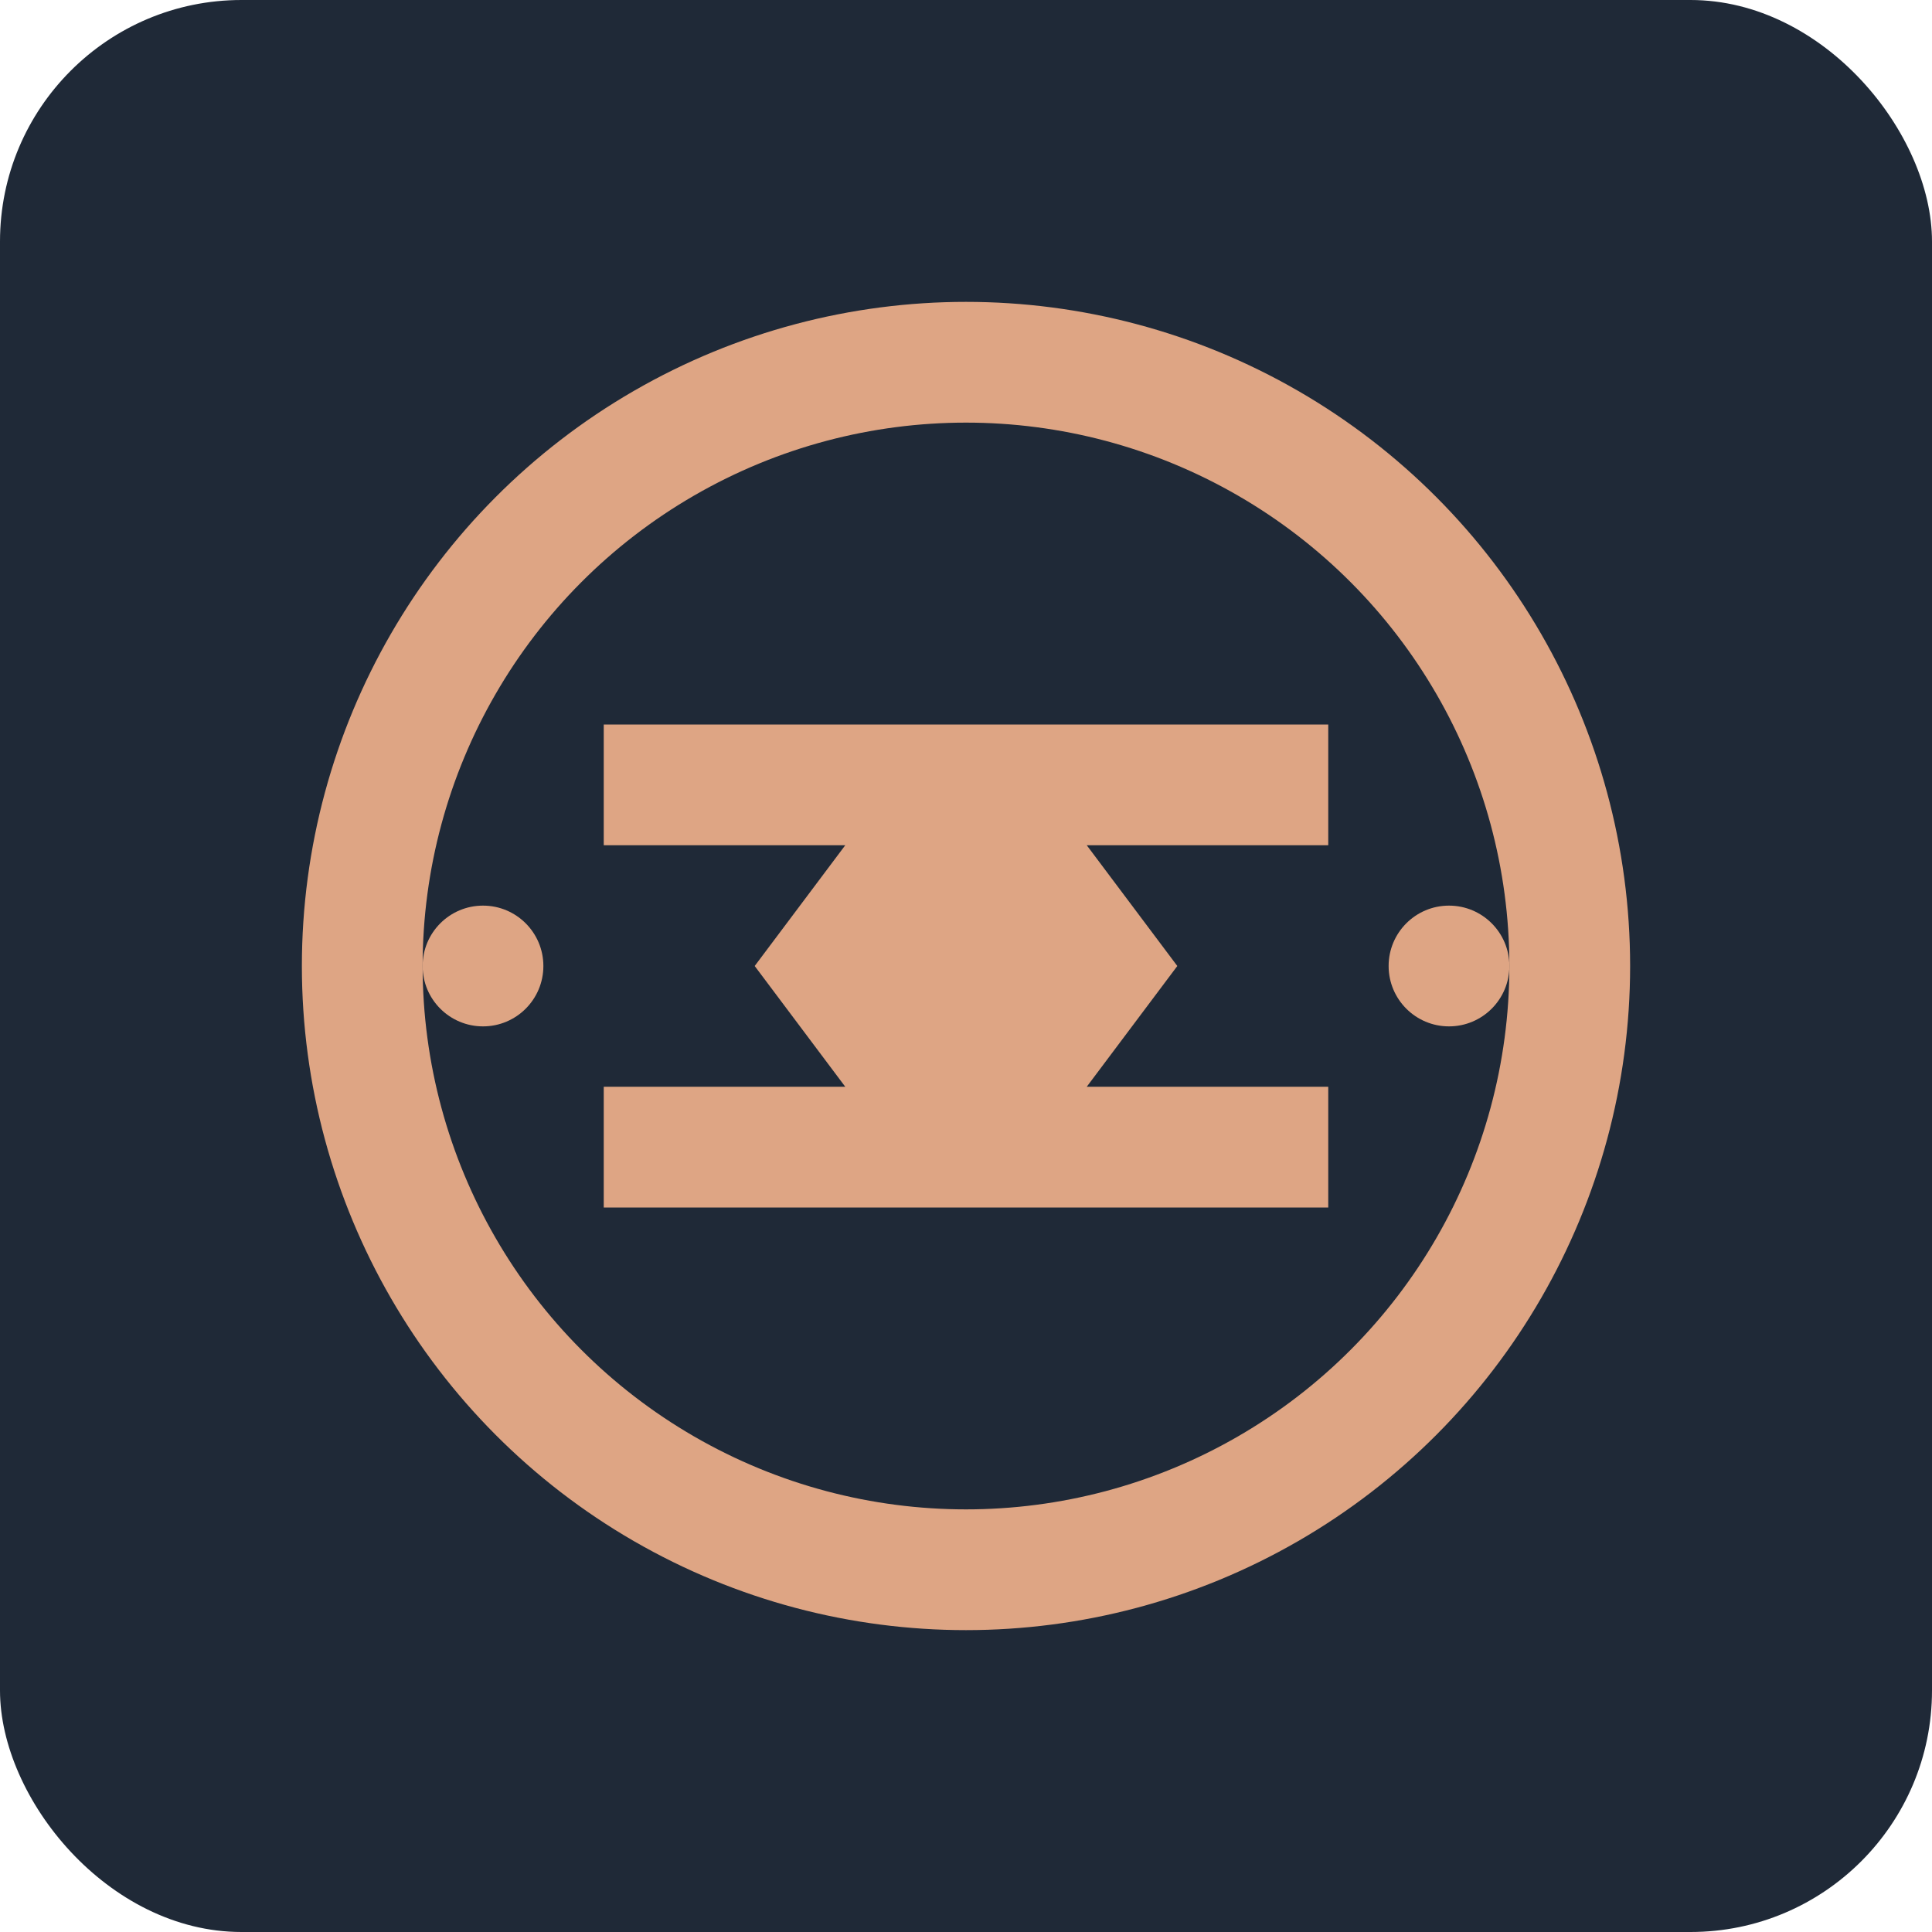 <svg viewBox="0 0 128 128" xmlns="http://www.w3.org/2000/svg" role="img" aria-label="Rust">
  <rect width="128" height="128" rx="16" fill="#1f2937"/>
  <circle cx="64" cy="64" r="40" fill="none" stroke="#dea584" stroke-width="8" />
  <path fill="#dea584" d="M40 80h48v-8H72l6-8-6-8h16v-8H40v8h16l-6 8 6 8H40z"/>
  <circle cx="32" cy="64" r="4" fill="#dea584"/><circle cx="96" cy="64" r="4" fill="#dea584"/>
</svg>
